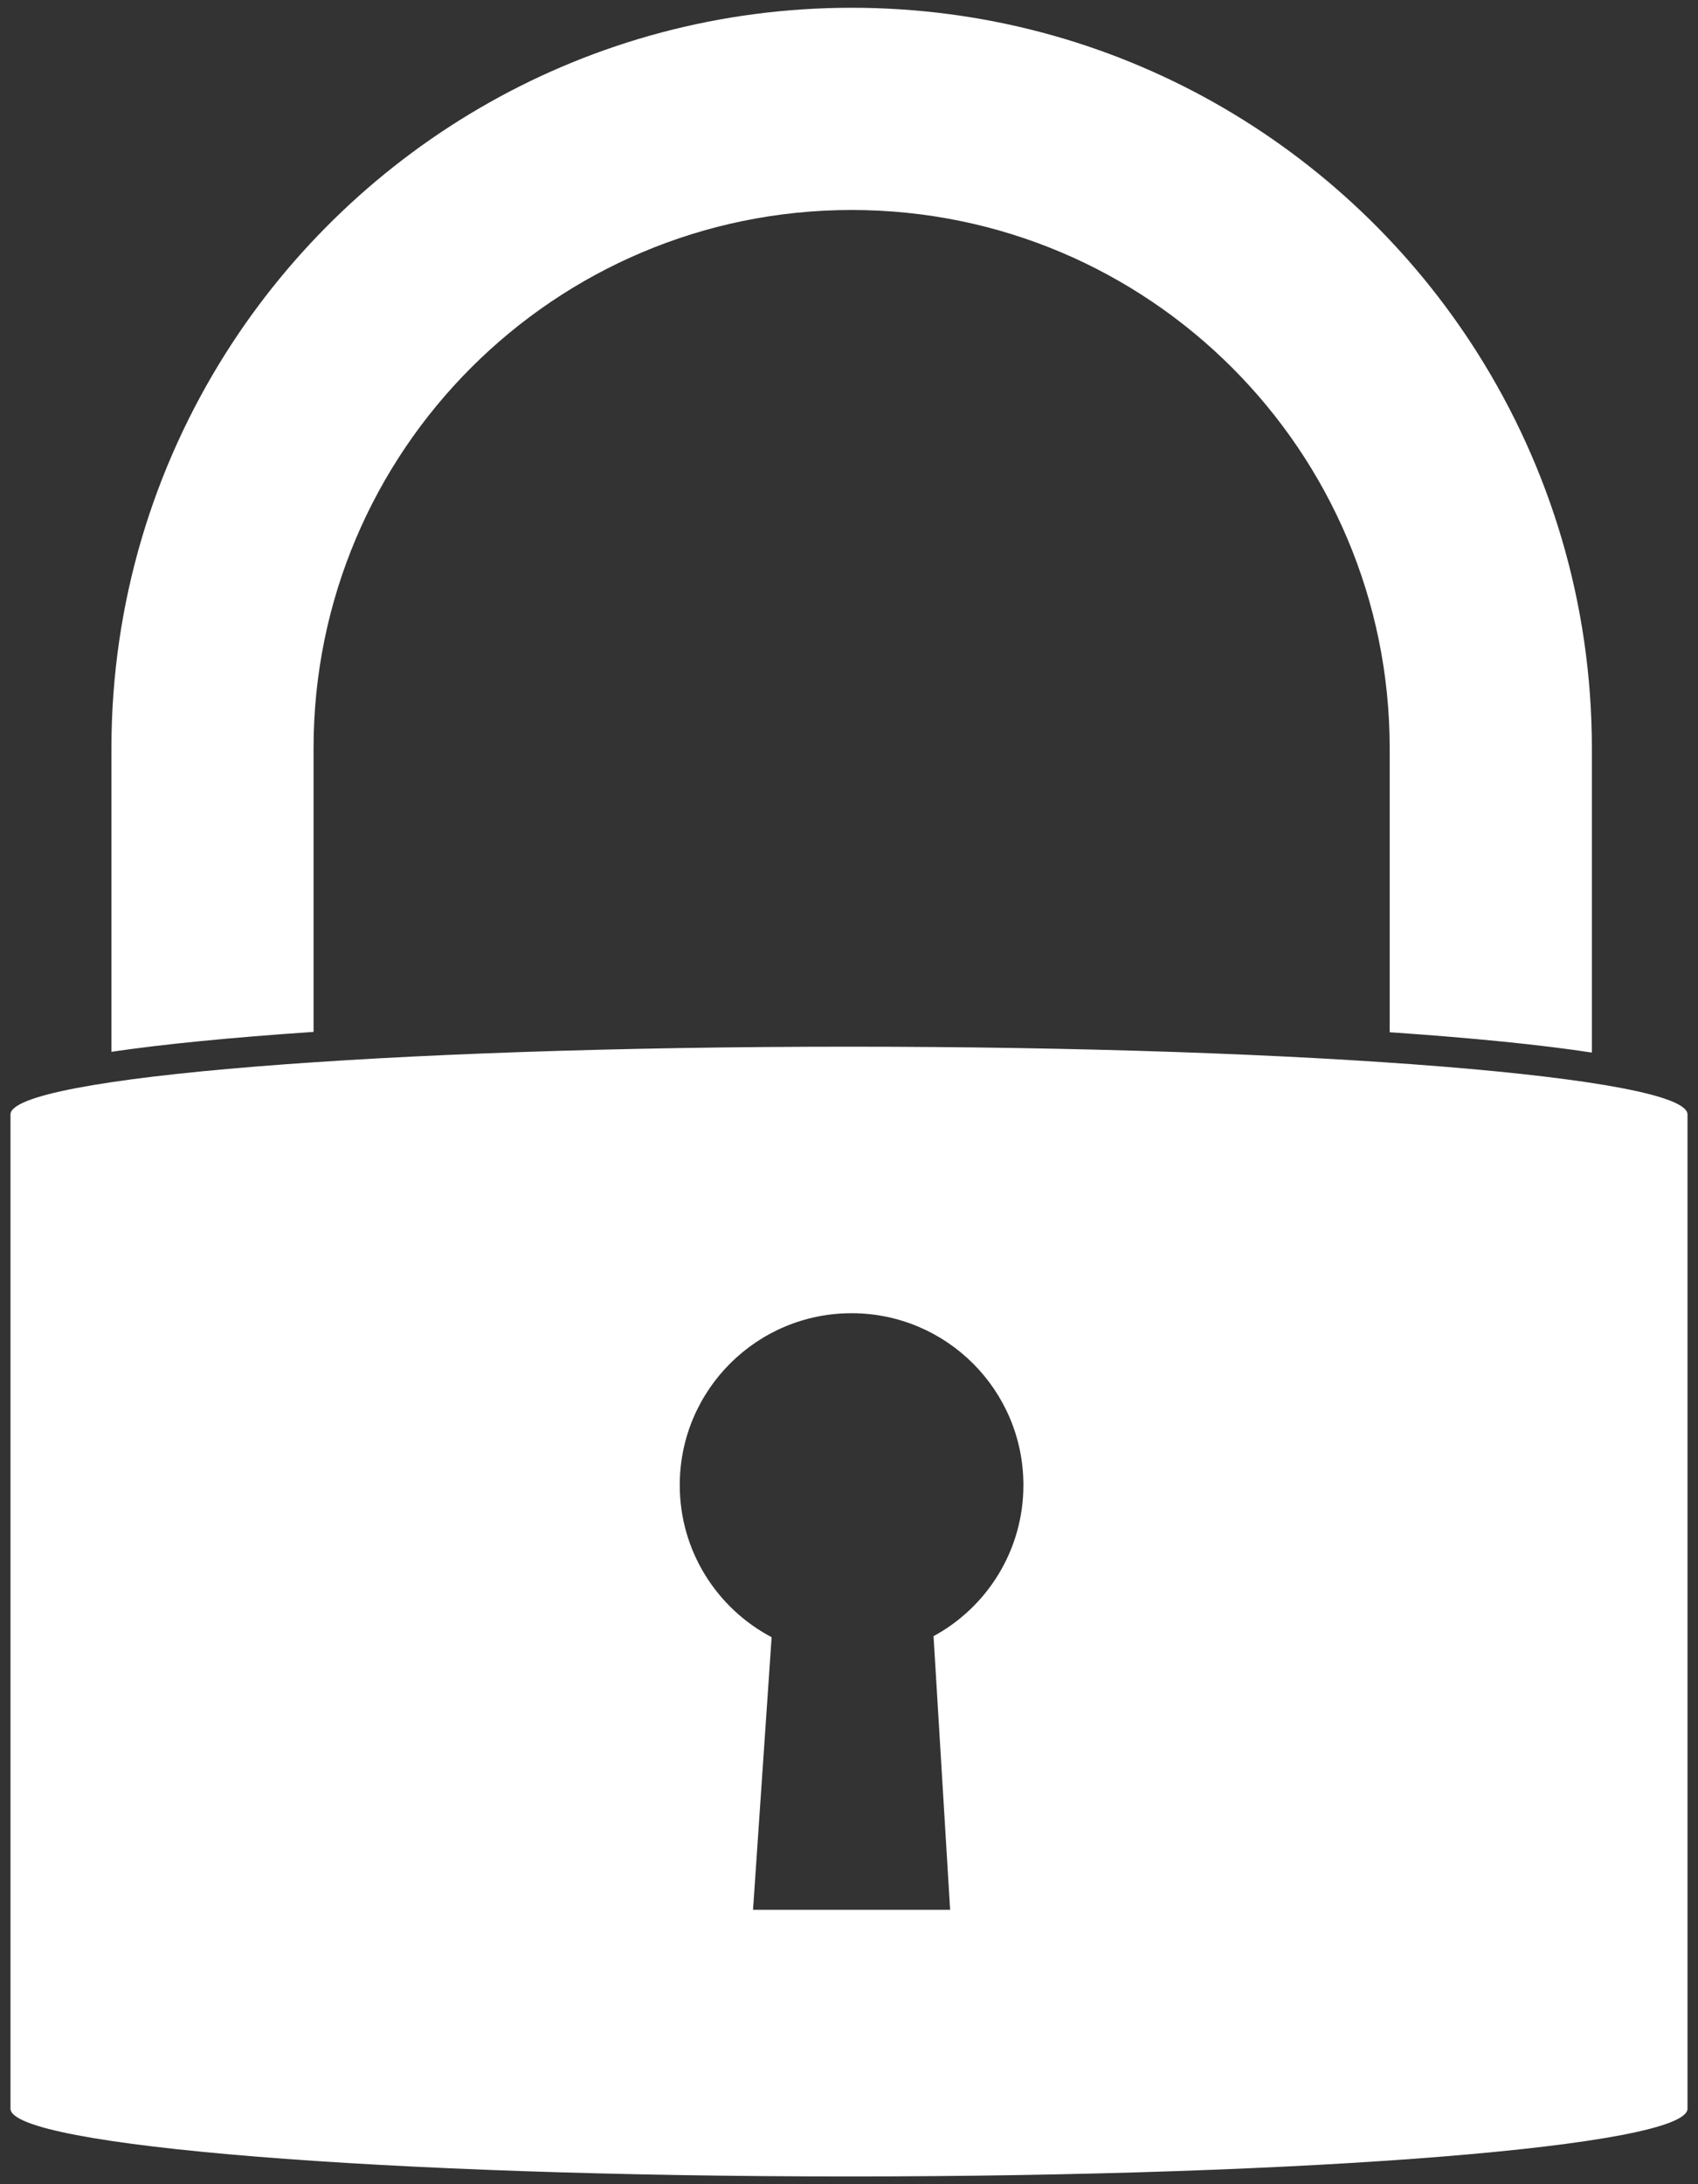 <?xml version="1.0" encoding="UTF-8" standalone="no"?>
<svg width="56px" height="72px" viewBox="0 0 56 72" version="1.1" xmlns="http://www.w3.org/2000/svg" xmlns:xlink="http://www.w3.org/1999/xlink" xmlns:sketch="http://www.bohemiancoding.com/sketch/ns">
    <rect x="0" y="0" width="56" height="72" fill="#333333" stroke="none"/>
    <g id="Page-1" stroke="none" stroke-width="1" fill="none" fill-rule="evenodd" sketch:type="MSPage">
        <path d="M55.654,36.736 L55.654,69.51 C55.654,70.745 43.274,71.745 28,71.745 C12.726,71.745 0.346,70.745 0.346,69.511 L0.346,36.737 C0.346,35.503 12.726,34.503 28,34.503 C43.274,34.503 55.654,35.503 55.654,36.737 L55.654,36.736 Z M3.674,34.672 C5.364,34.422 7.634,34.198 10.341,34.016 L10.341,24.666 C10.341,14.866 18.287,6.922 28.087,6.922 C37.887,6.922 45.832,14.867 45.832,24.667 L45.832,34.027 C48.558,34.213 50.829,34.441 52.5,34.697 L52.5,24.667 C52.5,19.877 51.114,15.412 48.73,11.641 C44.405,4.801 36.78,0.256 28.087,0.256 C19.397,0.256 11.771,4.802 7.445,11.642 C5.065,15.408 3.679,19.866 3.675,24.649 L3.675,34.672 L3.674,34.672 Z M33.752,48.956 C33.752,45.826 31.215,43.289 28.085,43.289 C24.955,43.289 22.418,45.825 22.418,48.955 C22.418,51.132 23.648,53.02 25.448,53.969 L24.835,62.955 L31.335,62.955 L30.788,53.935 C32.554,52.977 33.752,51.105 33.752,48.955 L33.752,48.956 Z" id="Shape" fill="#FFFFFF" sketch:type="MSShapeGroup"></path>
    </g>
</svg>